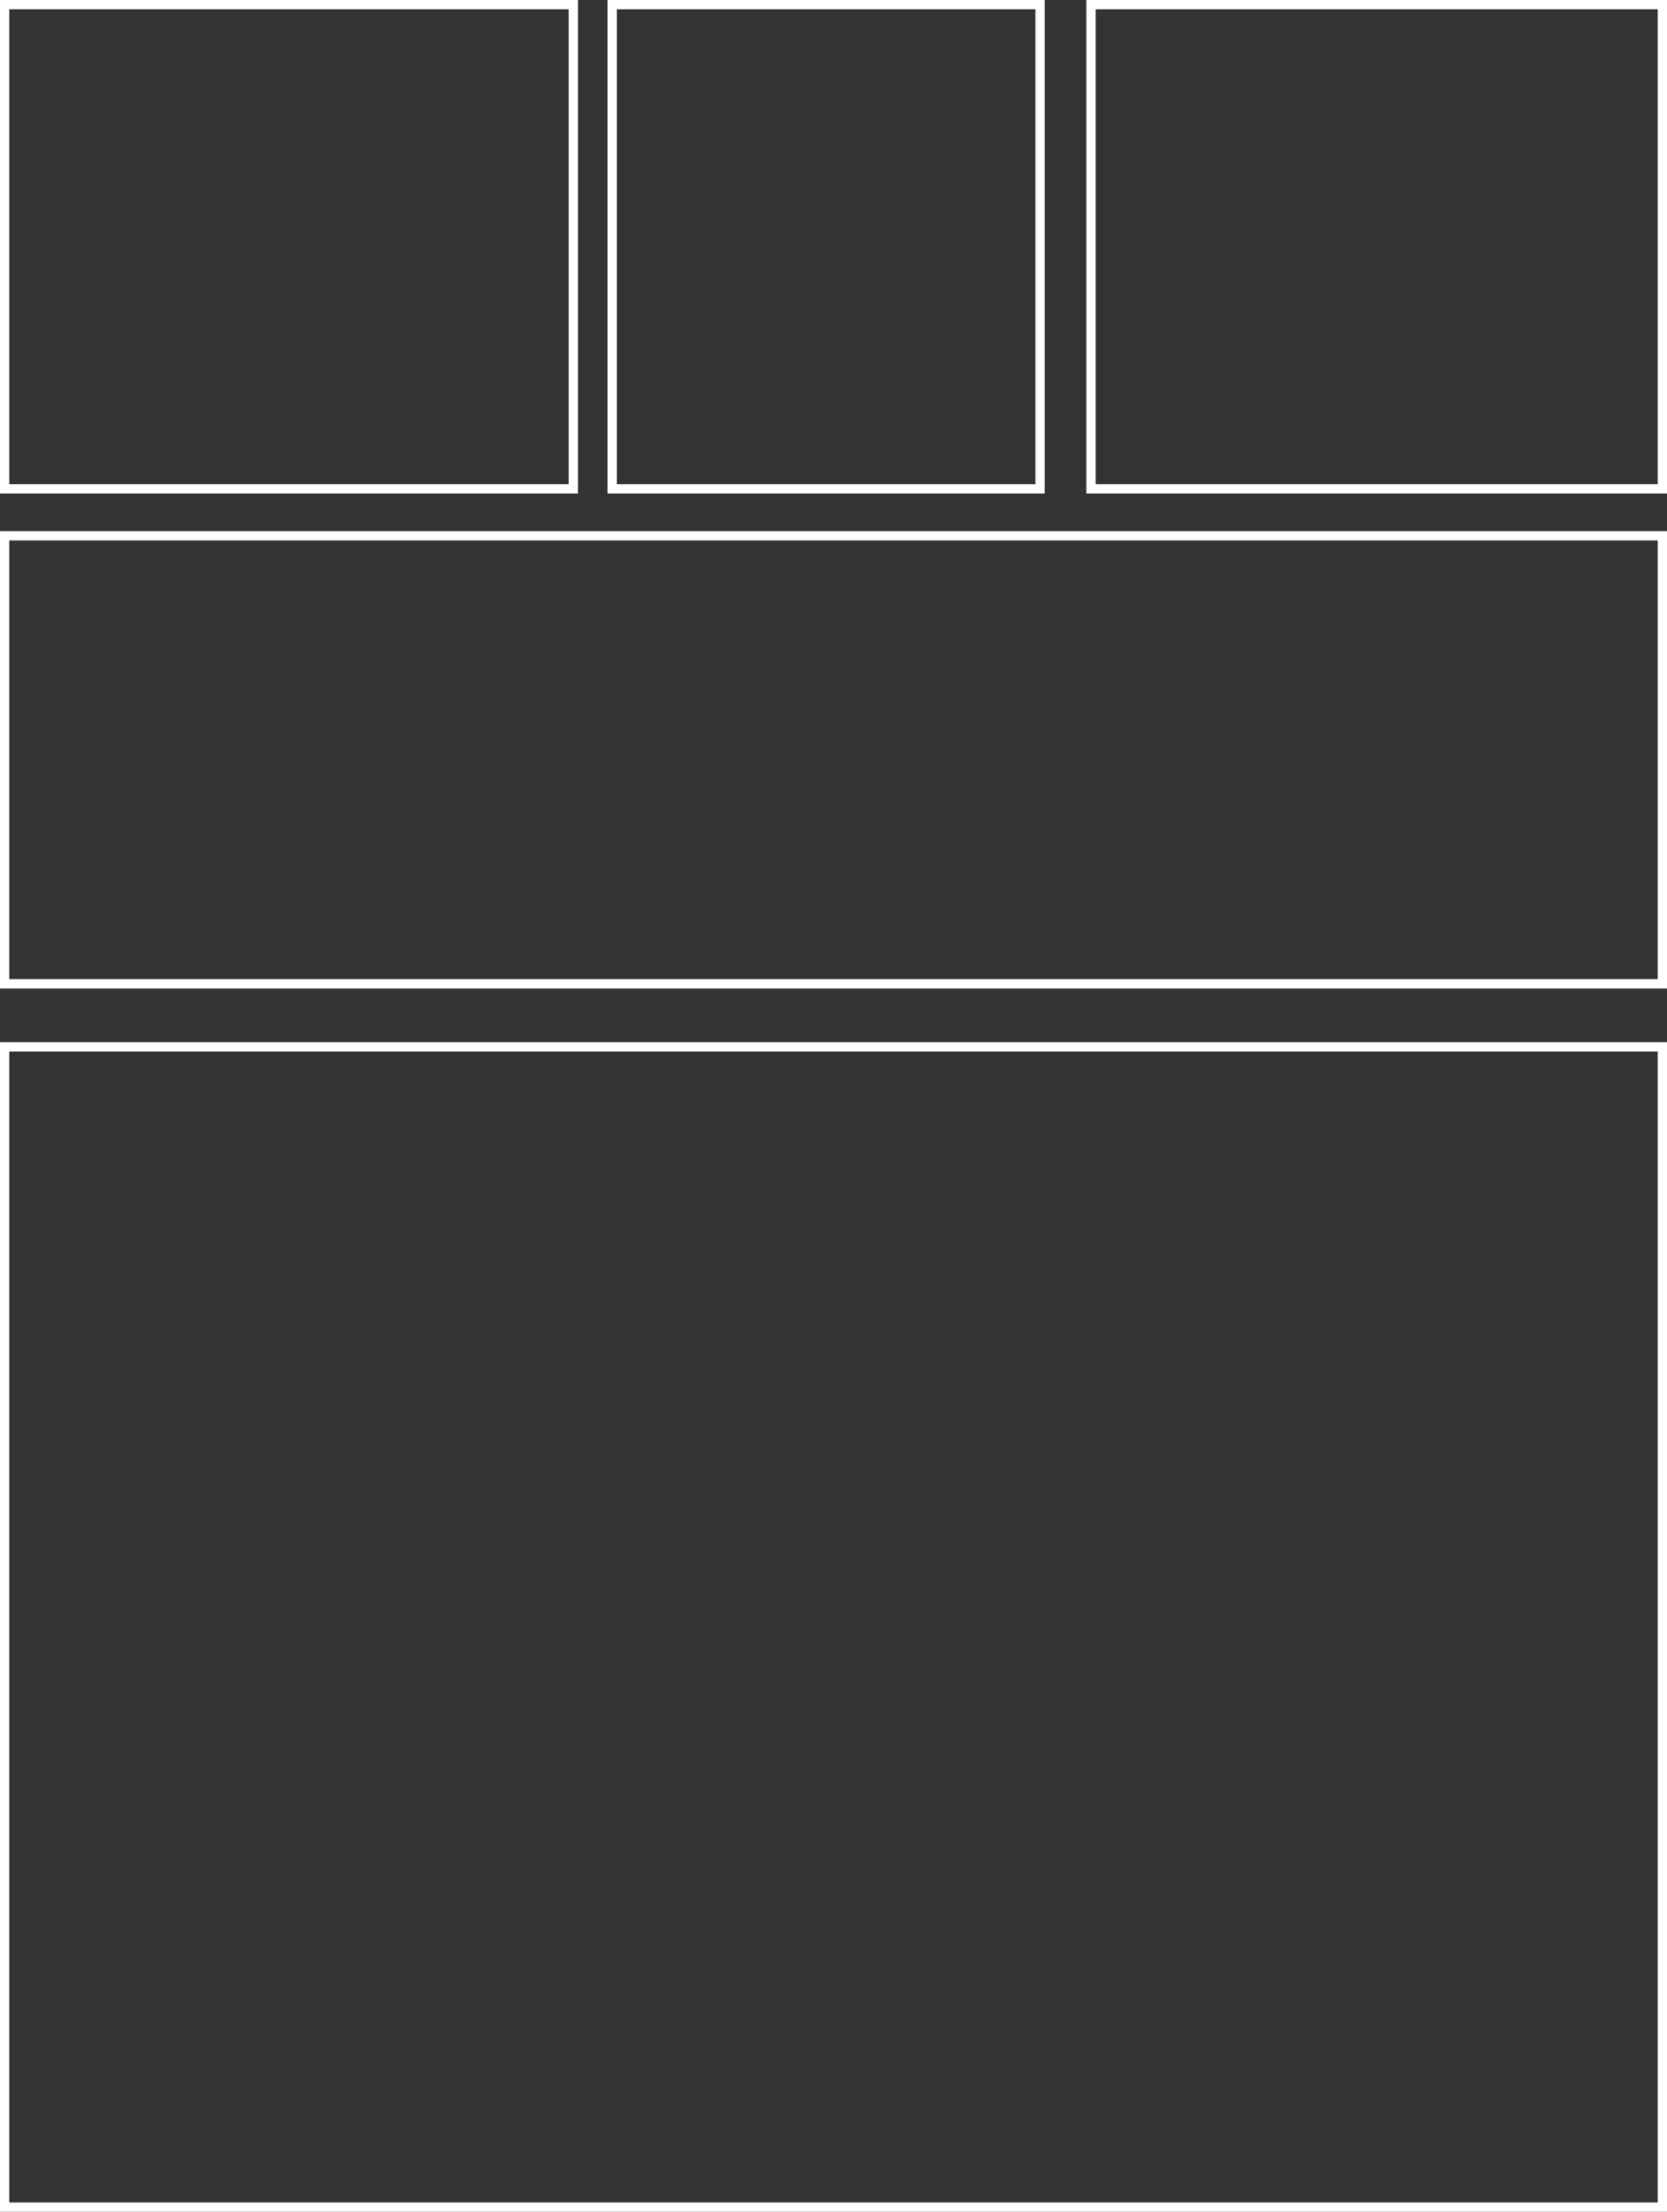 <svg xmlns="http://www.w3.org/2000/svg" width="241.014" height="319.74" viewBox="0 0 241.014 319.74"><rect x="0" y="0" width="241.014" height="319.74" fill="#333333" stroke="none"/><g transform="translate(-557.327 -345.329)"><g transform="translate(4.333 0.781)"><g transform="translate(553.667 345.22)"><rect width="239.669" height="167.73" transform="translate(0 150.666)" fill="none" stroke="#fff" stroke-miterlimit="10" stroke-width="1.345"/><rect width="239.669" height="64.765" transform="translate(0 76.787)" fill="none" stroke="#fff" stroke-miterlimit="10" stroke-width="1.345"/><rect width="82.217" height="70" fill="none" stroke="#fff" stroke-miterlimit="10" stroke-width="1.345"/><rect width="61.856" height="70" transform="translate(87.84)" fill="none" stroke="#fff" stroke-miterlimit="10" stroke-width="1.345"/><rect width="82.604" height="70" transform="translate(157.065)" fill="none" stroke="#fff" stroke-miterlimit="10" stroke-width="1.345"/></g></g></g></svg>